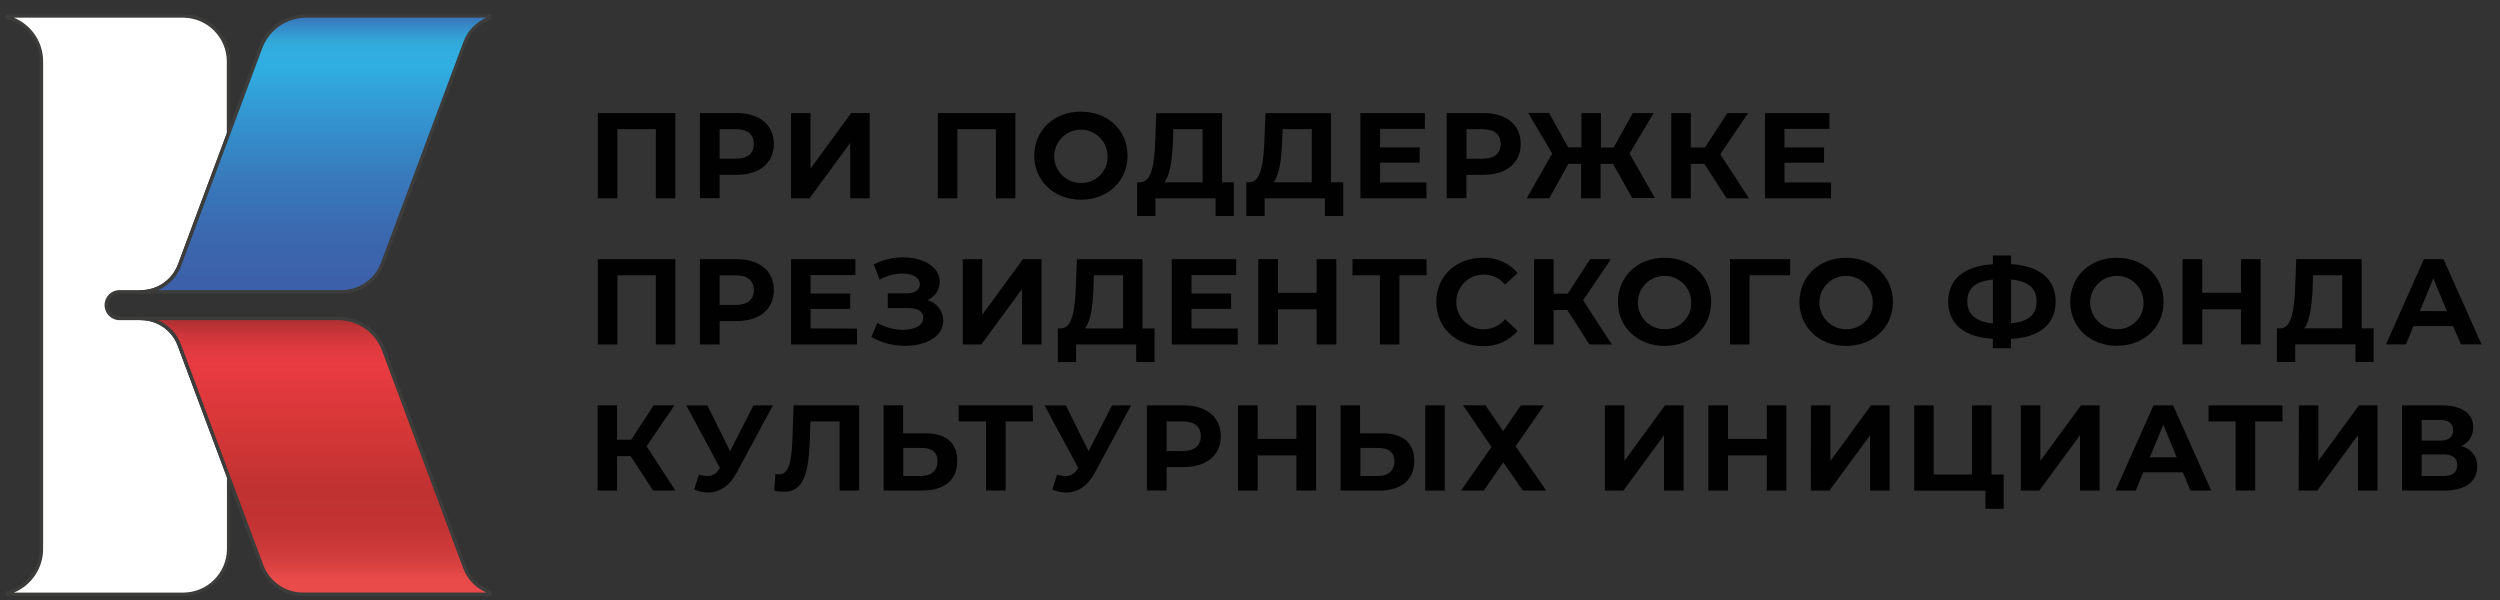 <svg xmlns="http://www.w3.org/2000/svg" fill="none" viewBox="0 0 125 30">
  <rect x="0" y="0" width="125" height="30" fill="#333333" stroke="none"/>
  <path fill="#fff" d="M5.976 14.598h1.07c.862 0 1.631-.534 1.931-1.342l2.449-6.569V3.067c0-1.249-1.015-2.265-2.263-2.268H.378v.071C1.375 1.13 2.077 2.031 2.077 3.067V27.448c0 1.035-.702 1.936-1.699 2.196v.071H9.163c1.254 0 2.27-1.013 2.272-2.268v-3.603l-2.468-6.587c-.296-.805-1.062-1.341-1.921-1.341H5.976c-.363 0-.66-.295-.66-.661 0-.363.297-.658.66-.658Z"/>
  <path fill="#3C3C3B" d="M9.163 29.807H.378c-.049 0-.089-.039-.089-.092v-.071c0-.039.027-.074.066-.085.961-.251 1.631-1.118 1.631-2.112V3.067c0-.991-.671-1.86-1.631-2.111C.316.945.289.91.289.871V.799c0-.026.009-.047.026-.063C.332.716.355.709.378.709H9.163c1.304 0 2.36 1.056 2.36 2.358v3.61c.004.012.004.022 0 .034L9.062 13.28c-.313.842-1.115 1.403-2.016 1.406H5.976c-.314 0-.571.255-.571.571 0 .318.256.572.571.572h1.07c.897.005 1.696.564 2.006 1.4l2.453 6.584c.004.011.004.02 0 .032v3.602c0 1.296-1.043 2.349-2.342 2.361Zm-8.458-.178H9.163c1.205-.003 2.181-.979 2.185-2.183v-3.587l-2.461-6.568c-.285-.77-1.019-1.283-1.841-1.283H5.976c-.414 0-.748-.339-.748-.753 0-.414.333-.75.748-.75h1.07c.826 0 1.557-.511 1.85-1.282l2.444-6.56V3.067C11.337 1.865 10.364.893 9.163.884H.695c.885.367 1.461 1.229 1.461 2.183V27.447c0 .957-.576 1.816-1.461 2.183h.011Z"/>
  <path fill="url(#a)" d="M15.304.799c-1.016-.001-1.92.627-2.274 1.577l-1.602 4.294-2.449 6.579c-.3.805-1.069 1.342-1.932 1.341H17.079c.916 0 1.734-.572 2.055-1.426l4.117-11.029c.202-.579.658-1.025 1.239-1.228V.79l-9.185.009Z"/>
  <path fill="#3C3C3B" d="M17.079 14.685H7.046c-.032.005-.069-.011-.088-.039-.019-.032-.019-.07 0-.097.019-.031.055-.047.088-.043.826 0 1.557-.511 1.85-1.282L12.948 2.344c.367-.983 1.305-1.634 2.356-1.635h9.177c.024 0 .046.007.063.027.019.012.027.038.026.063v.115c0 .042-.026.073-.061.085-.549.194-.984.625-1.182 1.17L19.209 13.204c-.333.889-1.182 1.478-2.131 1.481Zm-9.178-.179h9.178c.874-.003 1.661-.544 1.967-1.365l4.118-11.03c.198-.548.617-.991 1.151-1.226h-9.011c-.974.003-1.847.608-2.19 1.522L9.062 13.28c-.202.55-.625.997-1.162 1.229v-.003Z"/>
  <path fill="url(#b)" d="m23.24 28.368-4.051-10.873c-.358-.947-1.262-1.574-2.276-1.578H7.046c.86 0 1.626.538 1.921 1.341l2.458 6.587 1.662 4.447c.317.857 1.133 1.423 2.048 1.423h9.346v-.116c-.574-.205-1.031-.656-1.243-1.232Z"/>
  <path fill="#3C3C3B" d="M24.485 29.807h-9.345c-.951-.005-1.801-.594-2.137-1.485L8.887 17.292c-.285-.77-1.019-1.283-1.841-1.283-.047-.003-.088-.045-.088-.092 0-.049.04-.089.088-.089h9.866c1.05.005 1.99.657 2.359 1.636l4.051 10.882c.204.546.64.978 1.194 1.174.036.009.058.043.057.082v.115c0 .051-.039.09-.088.09ZM7.896 16.009c.538.228.954.672 1.156 1.219l4.117 11.033c.31.818 1.092 1.362 1.97 1.365h9.178c-.537-.232-.957-.673-1.16-1.221l-4.055-10.878c-.343-.913-1.21-1.519-2.19-1.519H7.896Z"/>
  <path fill="#010101" d="M33.767 5.652v4.264h-.976V6.457H30.87v3.459h-.98V5.652h3.877Zm4.925 1.549c0 .948-.711 1.538-1.85 1.538h-.861v1.172h-.985V5.652h1.846c1.139 0 1.85.588 1.85 1.549Zm-1.001 0c0-.469-.302-.743-.904-.743h-.806v1.478h.806c.602 0 .904-.275.904-.735Zm1.861-1.549h.974v2.777l2.033-2.777h.927v4.264h-.976V7.145l-2.031 2.771h-.928V5.652Zm11.217 0v4.264h-.976V6.457h-1.924v3.459h-.978V5.652h3.878Zm.943 2.131c0-1.264.985-2.201 2.333-2.201 1.349 0 2.332.923 2.332 2.201 0 1.279-.994 2.203-2.332 2.203-1.339 0-2.333-.942-2.333-2.203Zm3.665 0c-.018-.732-.622-1.311-1.353-1.299-.733.011-1.317.61-1.314 1.342.008.732.605 1.322 1.336 1.322.362.011.711-.131.963-.39.256-.262.389-.611.368-.975Zm6.314 1.329v1.689h-.911v-.885h-3.009v.885h-.913V9.112h.169c.556-.018.696-.928.738-2.122l.049-1.333h3.291v3.455h.587Zm-3.474 0h1.913V6.457h-1.464l-.016.622c-.046.905-.142 1.685-.433 2.033Zm8.945 0v1.689h-.916v-.885h-3.013v.885h-.916V9.112h.171c.553-.018.692-.928.735-2.122l.049-1.333h3.278v3.455h.613Zm-3.481 0h1.907V6.457h-1.46l-.019.622c-.042.905-.139 1.685-.432 2.033h.004Zm7.641.011v.793h-3.302V5.652h3.224v.79h-2.241v.927h1.98v.768h-1.98v.986h2.32Zm4.713-1.922c0 .948-.715 1.538-1.854 1.538h-.86v1.172h-.985V5.652h1.853c1.131 0 1.846.588 1.846 1.549Zm-1 0c0-.469-.304-.743-.909-.743h-.804v1.478h.804c.606 0 .909-.275.909-.735Zm5.616.994h-.621v1.721h-.976V8.194h-.633l-.959 1.721H76.335l1.274-2.238-1.198-2.03h1.042l.955 1.719h.663V5.652h.977v1.724h.633l.961-1.724h1.043l-1.21 2.026 1.271 2.226h-1.135l-.959-1.709Zm4.569 0h-.68v1.721h-.976V5.652h.976v1.724h.707l1.121-1.724h1.04l-1.395 2.061 1.437 2.203h-1.12l-1.111-1.721Zm6.331.928v.793h-3.3V5.652h3.22v.79h-2.245v.927h1.978v.768h-1.978v.986H91.55Zm-57.783 3.836v4.265h-.976v-3.459H30.87v3.459h-.98v-4.265h3.877Zm4.925 1.55c0 .952-.711 1.544-1.85 1.544h-.861v1.171h-.985v-4.265h1.846c1.139 0 1.85.59 1.85 1.55Zm-1.001 0c0-.467-.302-.743-.904-.743h-.806v1.482h.806c.602-.004.904-.279.904-.739Zm5.159 1.921v.794h-3.298v-4.265H42.77v.795h-2.24v.923h1.981v.769H40.53v.975l2.32.009Zm4.312-.399c0 .804-.874 1.263-1.897 1.263-.598.003-1.185-.15-1.7-.444l.302-.707c.387.229.831.348 1.281.348.56 0 1.017-.206 1.017-.603 0-.321-.291-.48-.735-.48h-1.042v-.741h.965c.403 0 .637-.177.637-.457 0-.345-.381-.531-.861-.531-.402.003-.793.109-1.146.305l-.297-.768c.452-.227.954-.347 1.461-.347.988 0 1.838.451 1.838 1.225 0 .399-.243.758-.617.909.466.124.792.545.793 1.028Zm.973-3.072h.977v2.777l2.034-2.777h.93v4.265h-.976v-2.773l-2.036 2.773h-.928v-4.265Zm9.592 3.461v1.683H56.81v-.879h-3.004v.879h-.916v-1.683h.171c.553-.02.694-.933.734-2.127l.049-1.334h3.278v3.461h.606Zm-3.479 0h1.904v-2.655h-1.457l-.02.619c-.038.906-.134 1.688-.426 2.035Zm7.639.009v.794h-3.302v-4.265h3.224v.795h-2.236v.923h1.981v.769h-1.981v.975l2.314.009Zm4.929-3.471v4.265h-.985v-1.759h-1.936v1.759h-.986v-4.265h.986v1.681h1.936v-1.681h.985Zm4.518.807h-1.364v3.459h-.978v-3.459H67.625v-.807h3.697l.012.807Zm.479 1.331c0-1.286.984-2.207 2.312-2.207.672-.03 1.32.251 1.758.758l-.631.584c-.265-.32-.66-.504-1.073-.502-.757 0-1.367.615-1.367 1.371 0 .751.61 1.367 1.367 1.367.416 0 .809-.186 1.073-.508l.631.588c-.437.509-1.086.789-1.758.761-1.328-.015-2.312-.932-2.312-2.211Zm6.552.406h-.683v1.721h-.978v-4.265h.978v1.725h.704l1.121-1.725h1.04l-1.391 2.058 1.433 2.207h-1.12l-1.105-1.721Zm2.53-.406c0-1.268.976-2.207 2.333-2.207 1.355 0 2.33.932 2.33 2.207 0 1.273-.992 2.201-2.33 2.201-1.341 0-2.333-.94-2.333-2.201Zm3.665 0c-.018-.734-.621-1.314-1.355-1.302-.731.013-1.318.612-1.312 1.345.007.73.6 1.323 1.334 1.323.363.008.713-.135.965-.394.254-.258.385-.612.367-.973Zm4.946-1.331h-2.03v3.459h-.977v-4.265h3.01l-.004.807Zm.466 1.331c0-1.268.984-2.207 2.33-2.207 1.347 0 2.344.932 2.344 2.207 0 1.273-.994 2.201-2.344 2.201-1.349 0-2.33-.94-2.33-2.201Zm3.663 0c-.018-.734-.622-1.314-1.355-1.302-.733.013-1.318.612-1.312 1.345.005.73.6 1.323 1.333 1.323.364.008.714-.135.966-.394.254-.258.386-.612.367-.973Zm6.915 1.849v.464h-.909v-.468c-1.444-.085-2.233-.751-2.233-1.862 0-1.114.789-1.779 2.233-1.866v-.44h.909v.432c1.439.089 2.231.755 2.231 1.874 0 1.113-.787 1.797-2.231 1.866Zm-.909-.781V13.98c-.862.082-1.276.428-1.276 1.091 0 .665.456 1.018 1.276 1.103v-.009Zm2.187-1.097c0-.661-.43-1.014-1.278-1.089v2.185c.86-.069 1.278-.429 1.278-1.093v-.004Zm1.683.028c0-1.268.986-2.207 2.33-2.207 1.347 0 2.336.932 2.336 2.207 0 1.273-.987 2.196-2.336 2.196-1.348 0-2.33-.935-2.33-2.196Zm3.663 0c-.017-.734-.623-1.314-1.355-1.302-.732.013-1.314.612-1.311 1.345.007.73.603 1.323 1.333 1.323.363.008.714-.135.965-.394.256-.258.387-.612.368-.973Zm5.855-2.138v4.265h-.978v-1.759h-1.939v1.759h-.987v-4.265h.987v1.681h1.939v-1.681h.978Zm5.652 3.461v1.683h-.91v-.879h-3.012v.879h-.915v-1.683h.181c.552-.02.695-.933.734-2.127l.051-1.334h3.275v3.461h.596Zm-3.476 0h1.904v-2.655h-1.46l-.017.619c-.045.906-.136 1.688-.427 2.035Zm7.45-.112h-1.981l-.378.916h-.999l1.898-4.265h.978l1.904 4.265h-1.033l-.389-.916Zm-.312-.746-.677-1.638-.675 1.631 1.352.007Zm-90.808 7.249h-.681v1.718h-.976v-4.263h.976v1.724h.707l1.12-1.724h1.042l-1.395 2.05 1.44 2.212H32.65l-1.115-1.718Zm7.112-2.544-1.816 3.372c-.352.658-.857.989-1.429.989-.239-.003-.475-.054-.695-.146l.237-.753c.136.047.282.073.426.081.248-.008.474-.144.587-.364l.038-.049-1.681-3.124h1.054l1.135 2.289 1.169-2.289.976-.007Zm4.31 0v4.263h-.977v-3.459h-1.46l-.03.892c-.057 1.673-.294 2.632-1.294 2.632-.163-.003-.327-.024-.486-.065l.062-.836c.057.018.116.026.175.026.498 0 .629-.634.671-1.724l.062-1.728h3.276Zm4.907 2.779c0 .974-.658 1.484-1.757 1.484h-1.927v-4.263h.976v1.399h1.086c1.038 0 1.622.457 1.622 1.38Zm-.994.018c0-.472-.304-.665-.816-.665h-.891v1.403h.891c.509 0 .816-.258.816-.738Zm4.777-1.992h-1.365v3.459h-.977v-3.459h-1.371v-.804h3.699l.015.804Zm4.908-.804-1.813 3.372c-.355.658-.861.989-1.434.989-.239-.003-.474-.054-.694-.146l.237-.753c.139.047.279.073.425.081.255 0 .483-.143.599-.364l.036-.049-1.683-3.124h1.066l1.132 2.289 1.173-2.289.955-.007Zm4.484 1.549c0 .948-.71 1.538-1.851 1.538h-.858v1.171h-.988v-4.257h1.846c1.136 0 1.851.591 1.851 1.549Zm-1 0c0-.469-.305-.745-.909-.745h-.8v1.48h.8c.609 0 .909-.277.909-.735Zm5.767-1.549v4.263h-.988v-1.759h-1.935v1.759h-.986v-4.263h.986v1.681h1.935v-1.681h.988Zm4.904 2.779c0 .974-.657 1.484-1.756 1.484h-1.925v-4.263h.974v1.399h1.086c1.039 0 1.621.457 1.621 1.38Zm-.993.018c0-.472-.304-.665-.814-.665h-.886v1.403h.886c.507 0 .814-.258.814-.738Zm1.542-2.796h.978v4.263h-.978v-4.263Zm3.016 0 .885 1.291.882-1.291h1.156l-1.418 2.05 1.532 2.212h-1.174l-.974-1.411-.976 1.411h-1.137l1.522-2.181-1.424-2.082h1.125Zm5.968 0h.976v2.779l2.031-2.779h.927v4.263h-.977v-2.769l-2.03 2.769h-.927v-4.263Zm9.073 0v4.263h-.978v-1.759h-1.939v1.759h-.984v-4.263h.984v1.681h1.939v-1.681h.978Zm1.227 0h.977v2.779l2.031-2.779h.93v4.263h-.976v-2.769l-2.035 2.769h-.93l.003-4.263Zm9.639 3.46v1.714h-.911v-.905h-3.562v-4.269h.976v3.46h1.913v-3.46h.977v3.46h.608Zm.858-3.46h.974v2.779l2.036-2.779h.927v4.263h-.978v-2.769l-2.035 2.769h-.924v-4.263Zm8.104 3.349h-1.981l-.376.913h-1.011l1.9-4.263h.977l1.908 4.263h-1.038l-.379-.913Zm-.312-.749-.665-1.631-.679 1.631h1.344Zm5.292-1.797h-1.365v3.459h-.979v-3.459h-1.353v-.804h3.697v.804Zm.817-.804h.974v2.779l2.035-2.779h.924v4.263h-.976v-2.769l-2.035 2.769h-.931l.009-4.263Zm8.92 3.065c0 .742-.584 1.198-1.656 1.198h-2.102v-4.263h1.986c.984 0 1.572.393 1.572 1.101.007.407-.232.778-.604.94.481.101.823.531.804 1.024Zm-2.777-1.3h.92c.427 0 .652-.174.652-.515 0-.344-.225-.518-.652-.518h-.92v1.033Zm1.777 1.218c0-.357-.236-.529-.692-.529h-1.085v1.081h1.085c.456 0 .692-.179.692-.552Z"/>
  <defs>
    <linearGradient id="a" x1="15.766" x2="15.766" y1=".047" y2="14.525" gradientUnits="userSpaceOnUse">
      <stop stop-color="#3C61AA"/>
      <stop offset=".04" stop-color="#3C61AA"/>
      <stop offset=".06" stop-color="#3878BB"/>
      <stop offset=".1" stop-color="#3590CC"/>
      <stop offset=".14" stop-color="#32A8D8"/>
      <stop offset=".18" stop-color="#31ADE0"/>
      <stop offset=".23" stop-color="#30AEE2"/>
      <stop offset=".37" stop-color="#3399D3"/>
      <stop offset=".61" stop-color="#387ABC"/>
      <stop offset=".81" stop-color="#3B68AF"/>
      <stop offset=".96" stop-color="#3C61AA"/>
      <stop offset="1" stop-color="#3C61AA"/>
    </linearGradient>
    <linearGradient id="b" x1="15.766" x2="15.766" y1="30.277" y2="15.935" gradientUnits="userSpaceOnUse">
      <stop stop-color="#E94B4B"/>
      <stop offset=".09" stop-color="#E94B4B"/>
      <stop offset=".13" stop-color="#DC4343"/>
      <stop offset=".2" stop-color="#CC3939"/>
      <stop offset=".28" stop-color="#C33333"/>
      <stop offset=".4" stop-color="#C03131"/>
      <stop offset=".62" stop-color="#D63737"/>
      <stop offset=".84" stop-color="#E83B42"/>
      <stop offset=".88" stop-color="#E33A41"/>
      <stop offset=".92" stop-color="#D6383D"/>
      <stop offset=".97" stop-color="#C03336"/>
      <stop offset="1" stop-color="#A92F2F"/>
    </linearGradient>
  </defs>
</svg>
